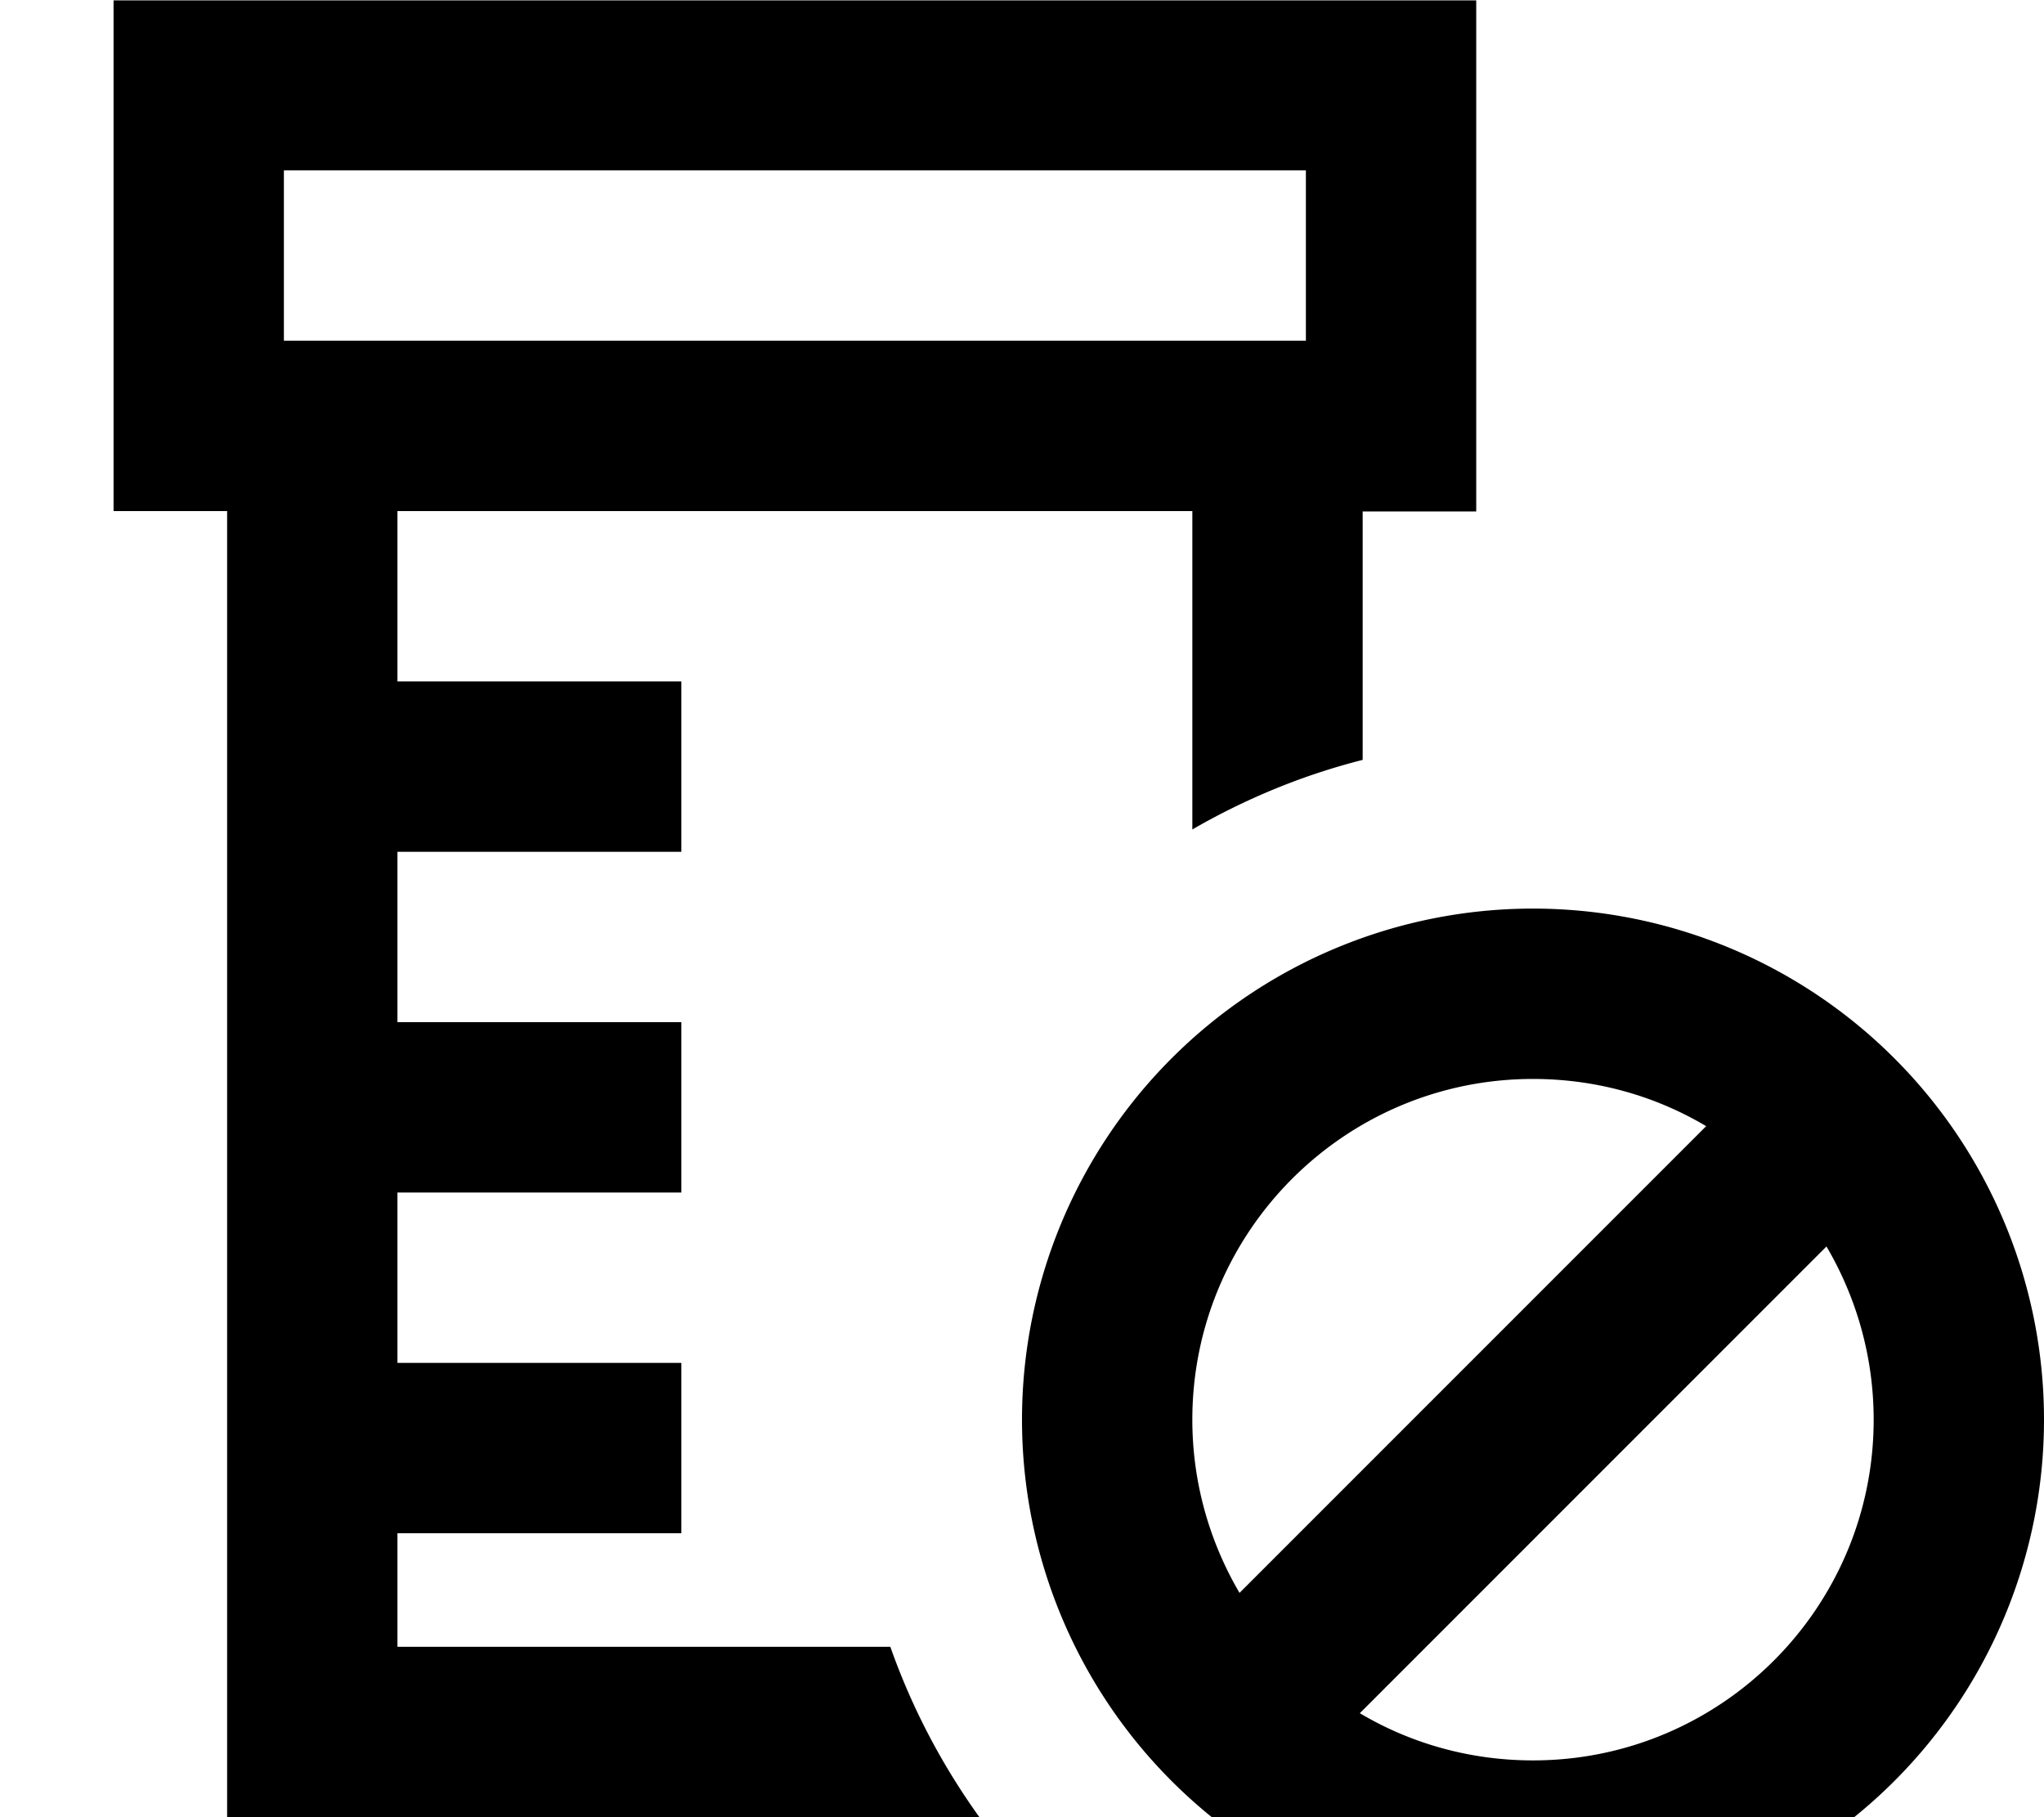 <svg fill="currentColor" xmlns="http://www.w3.org/2000/svg" viewBox="0 0 576 512"><!--! Font Awesome Pro 7.0.1 by @fontawesome - https://fontawesome.com License - https://fontawesome.com/license (Commercial License) Copyright 2025 Fonticons, Inc. --><path fill="currentColor" d="M368 48l0 48-288 0 0-48 288 0zM32 144l32 0 0 368 212 0c-10.5-14.6-19-30.7-25.1-48l-138.9 0 0-32 80 0 0-48-80 0 0-48 80 0 0-48-80 0 0-48 80 0 0-48-80 0 0-48 224 0 0 89.7c14.9-8.6 31-15.3 48-19.6l0-70 32 0 0-144-384 0 0 144zM432 496c-17.8 0-34.5-4.8-48.8-13.3L514.7 351.2c8.4 14.3 13.3 31 13.3 48.8 0 53-43 96-96 96zm48.8-178.7L349.3 448.8c-8.4-14.3-13.3-31-13.3-48.8 0-53 43-96 96-96 17.8 0 34.5 4.8 48.8 13.3zM432 544a144 144 0 1 0 0-288 144 144 0 1 0 0 288z"/></svg>